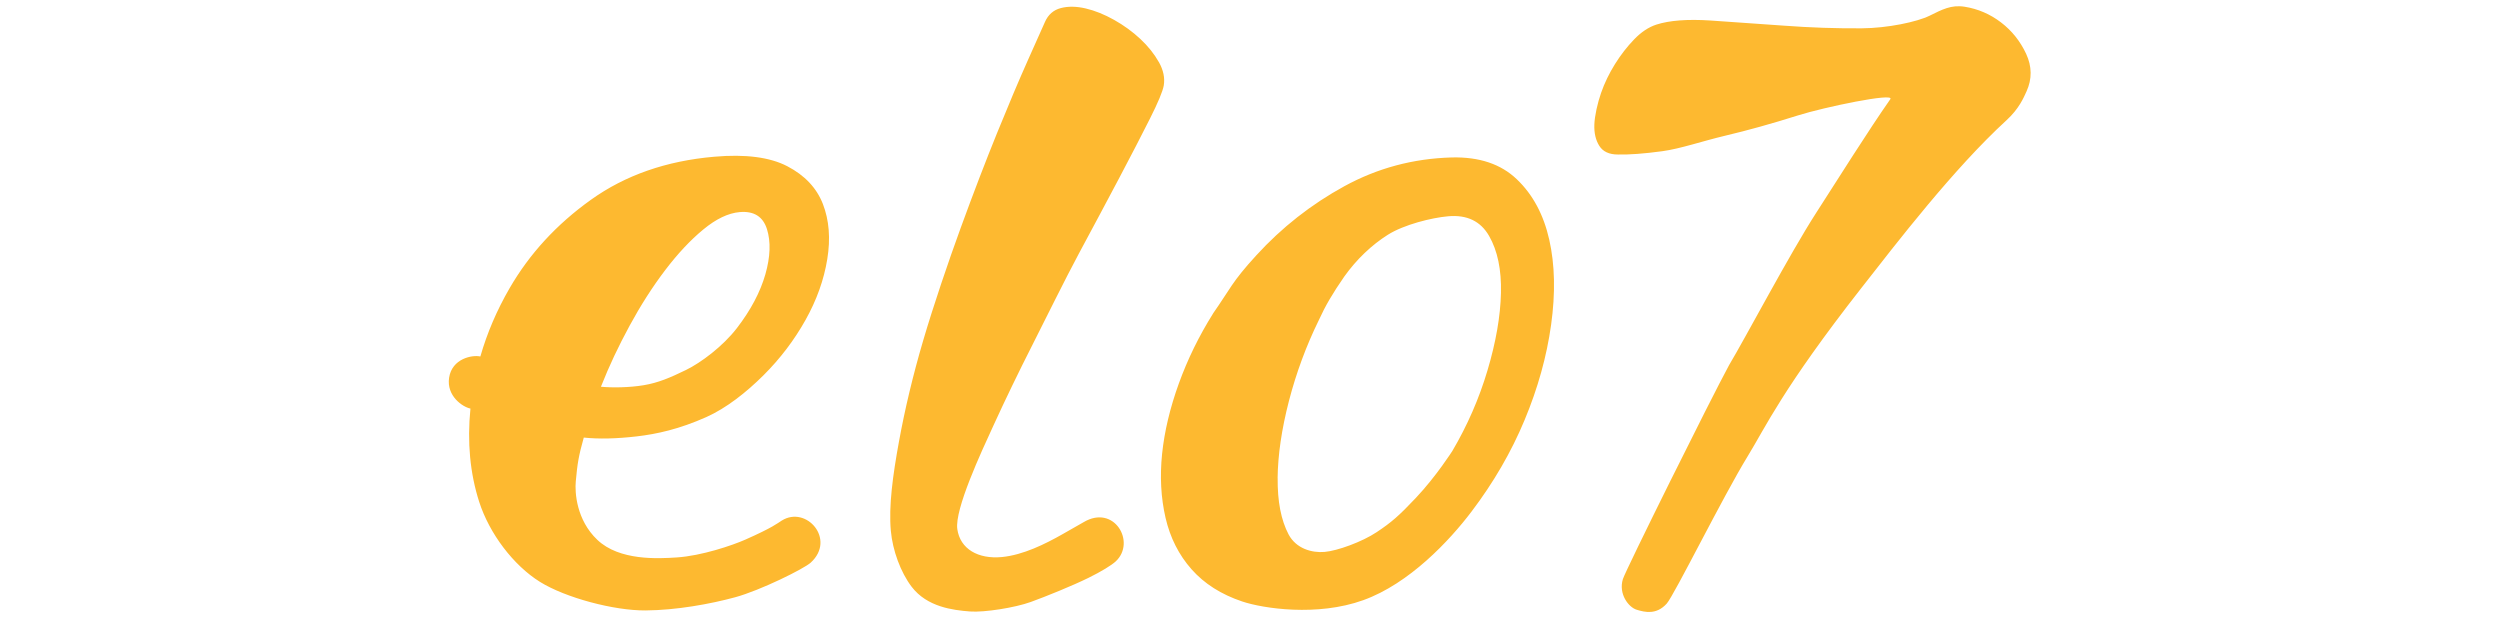 <?xml version="1.0" encoding="UTF-8" standalone="no" ?>
<!DOCTYPE svg PUBLIC "-//W3C//DTD SVG 1.1//EN" "http://www.w3.org/Graphics/SVG/1.1/DTD/svg11.dtd">
<svg xmlns="http://www.w3.org/2000/svg" xmlns:xlink="http://www.w3.org/1999/xlink" version="1.1" width="640" height="160" viewBox="0 0 640 160" xml:space="preserve">
<desc>Created with Fabric.js 3.6.6</desc>
<defs>
</defs>
<g transform="matrix(4.55 0 0 4.55 317.36 79.14)"  >
<path style="stroke: none; stroke-width: 1; stroke-dasharray: none; stroke-linecap: butt; stroke-dashoffset: 0; stroke-linejoin: miter; stroke-miterlimit: 4; fill: rgb(253,185,48); fill-rule: nonzero; opacity: 1;"  transform=" translate(-44.5, -17.04)" d="m 18.736 28.935 c -0.242 0.152 -0.497 0.385 -2.055 1.075 c -0.73 0.323 -2.462 0.91 -3.85 1 c -1.057 0.07 -3.227 0.193 -4.472 -0.99 c -1.184 -1.123 -1.27 -2.677 -1.213 -3.288 c 0.09 -0.997 0.16 -1.438 0.45 -2.466 c 0.846 0.088 1.838 0.066 2.973 -0.066 c 1.134 -0.13 2.404 -0.41 3.928 -1.09 c 1.11 -0.497 2.228 -1.372 3.205 -2.344 c 0.955 -0.95 1.74 -1.992 2.368 -3.112 c 0.628 -1.12 1.037 -2.262 1.226 -3.426 c 0.19 -1.163 0.105 -2.196 -0.246 -3.103 C 20.697 10.22 20.03 9.512 19.048 9 C 18.066 8.49 16.694 8.31 14.932 8.465 C 12.239 8.699 9.927 9.507 7.998 10.887 c -1.93 1.38 -3.456 3.038 -4.577 4.977 c -0.718 1.24 -1.265 2.52 -1.644 3.84 c -0.458 -0.103 -1.595 0.117 -1.758 1.192 c -0.157 1.03 0.76 1.65 1.2 1.738 c -0.187 1.89 -0.024 3.64 0.492 5.247 c 0.575 1.79 1.928 3.575 3.422 4.505 c 1.438 0.894 4.17 1.62 5.94 1.606 c 1.728 -0.013 3.64 -0.36 5.046 -0.743 c 1.406 -0.383 3.863 -1.598 4.247 -1.948 c 1.437 -1.312 -0.256 -3.228 -1.63 -2.365 z M 10.168 17.983 c 0.626 -1.152 1.293 -2.196 2.003 -3.13 c 0.71 -0.934 1.426 -1.7 2.15 -2.295 c 0.722 -0.596 1.404 -0.922 2.045 -0.978 c 0.8 -0.07 1.313 0.25 1.536 0.956 c 0.223 0.706 0.193 1.557 -0.09 2.55 c -0.286 0.994 -0.817 2.003 -1.602 3.023 c -0.787 1.023 -2.025 1.946 -2.863 2.354 c -0.898 0.437 -1.568 0.722 -2.38 0.857 c -0.812 0.137 -1.784 0.145 -2.406 0.086 c 0.476 -1.203 0.983 -2.27 1.608 -3.423 z m 32.836 -0.699 c -0.793 1.264 -1.436 2.58 -1.93 3.946 c -0.494 1.367 -0.808 2.687 -0.94 3.957 c -0.13 1.27 -0.065 2.467 0.194 3.592 c 0.26 1.122 0.748 2.09 1.464 2.898 c 0.717 0.81 1.665 1.413 2.847 1.81 c 1.18 0.397 4.226 0.86 6.814 -0.073 c 2.587 -0.93 4.843 -3.337 6.088 -4.98 c 1.245 -1.642 2.242 -3.36 2.988 -5.153 c 0.748 -1.792 1.245 -3.58 1.493 -5.362 c 0.248 -1.78 0.214 -3.377 -0.104 -4.786 c -0.318 -1.409 -0.925 -2.543 -1.825 -3.4 c -0.898 -0.86 -2.12 -1.267 -3.667 -1.228 c -2.158 0.06 -4.17 0.598 -6.034 1.617 c -1.864 1.02 -3.52 2.318 -4.962 3.897 c -1.377 1.5 -1.477 1.91 -2.428 3.264 z m 3.63 9.265 c 0.015 -1.31 0.227 -2.757 0.637 -4.343 c 0.412 -1.586 0.973 -3.104 1.685 -4.554 c 0.36 -0.793 0.77 -1.495 1.432 -2.45 c 0.69 -0.965 1.536 -1.77 2.444 -2.344 c 0.91 -0.575 2.47 -0.962 3.4 -1.043 c 1.057 -0.093 1.825 0.277 2.3 1.106 c 0.477 0.83 0.7 1.9 0.668 3.21 c -0.03 1.31 -0.283 2.763 -0.757 4.354 c -0.473 1.59 -1.133 3.1 -1.976 4.532 c 0 0 -0.908 1.427 -2.047 2.635 c -0.967 1.026 -1.38 1.38 -2.207 1.932 c -0.827 0.552 -2.225 1.057 -2.938 1.116 c -0.713 0.06 -1.598 -0.183 -2.024 -0.986 c -0.423 -0.804 -0.628 -1.86 -0.614 -3.168 z M 39.95 3.138 C 39.695 2.682 39.347 2.248 38.91 1.838 C 38.47 1.428 37.98 1.071 37.434 0.765 C 36.89 0.46 36.358 0.245 35.84 0.123 C 35.322 0.001 34.855 -0.007 34.44 0.1 C 34.023 0.208 33.724 0.47 33.542 0.886 l -0.96 2.15 c -0.498 1.115 -1.074 2.476 -1.728 4.083 c -0.652 1.607 -1.335 3.387 -2.047 5.338 c -0.712 1.95 -1.538 4.387 -2.114 6.345 c -0.576 1.958 -1.03 3.86 -1.367 5.71 c -0.337 1.85 -0.582 3.604 -0.453 5.004 c 0.1 1.095 0.546 2.326 1.172 3.147 c 0.867 1.134 2.315 1.314 3.286 1.388 c 0.8 0.06 2.53 -0.214 3.415 -0.535 c 0.85 -0.308 2.35 -0.916 3.24 -1.354 c 0.735 -0.36 1.313 -0.718 1.54 -0.93 c 1.157 -1.077 -0.085 -3.23 -1.805 -2.207 c -0.277 0.164 -0.717 0.41 -1.19 0.678 c -0.967 0.548 -2.207 1.17 -3.416 1.286 c -1.338 0.126 -2.346 -0.46 -2.503 -1.575 c -0.156 -1.116 1.354 -4.347 2.03 -5.818 c 0.674 -1.472 1.408 -2.99 2.204 -4.558 c 0.796 -1.567 1.788 -3.6 2.615 -5.14 c 0.826 -1.535 1.582 -2.953 2.27 -4.252 c 0.685 -1.3 1.26 -2.404 1.717 -3.318 c 0.46 -0.912 0.72 -1.535 0.78 -1.866 c 0.072 -0.43 -0.02 -0.87 -0.276 -1.326 z m 36.972 8.504 c 1.208 -1.876 2.967 -4.677 4.185 -6.416 c 0.27 -0.385 -3.737 0.453 -5.192 0.913 c -1.456 0.46 -2.826 0.842 -4.112 1.146 c -1.286 0.305 -2.5 0.73 -3.53 0.87 c -1.03 0.14 -1.86 0.2 -2.493 0.185 c -0.49 0 -0.838 -0.16 -1.043 -0.482 c -0.205 -0.32 -0.3 -0.723 -0.282 -1.206 c 0.016 -0.482 0.18 -1.21 0.377 -1.775 c 0.197 -0.565 0.46 -1.106 0.785 -1.627 c 0.326 -0.52 0.686 -0.985 1.082 -1.393 c 0.393 -0.408 0.808 -0.683 1.244 -0.826 c 0.737 -0.237 1.747 -0.314 3.039 -0.231 c 1.29 0.087 2.67 0.183 4.14 0.29 c 1.468 0.11 2.93 0.16 4.38 0.15 c 1.45 -0.01 3.105 -0.36 3.81 -0.707 c 0.705 -0.348 1.22 -0.627 1.973 -0.508 c 0.753 0.12 1.435 0.414 2.047 0.88 c 0.612 0.467 1.083 1.057 1.416 1.768 c 0.33 0.712 0.34 1.417 0.022 2.117 c -0.16 0.35 -0.418 0.974 -1.127 1.623 c -2.967 2.72 -6.16 6.875 -8.173 9.448 c -4.43 5.66 -5.383 7.82 -6.396 9.47 c -1.384 2.256 -4.127 7.807 -4.547 8.276 c -0.58 0.646 -1.232 0.486 -1.69 0.346 c -0.46 -0.14 -1.033 -0.89 -0.777 -1.723 c 0.155 -0.505 4.925 -10.106 5.973 -12.036 c 0.93 -1.556 3.422 -6.276 4.89 -8.552 z" stroke-linecap="round" />
</g>
</svg>